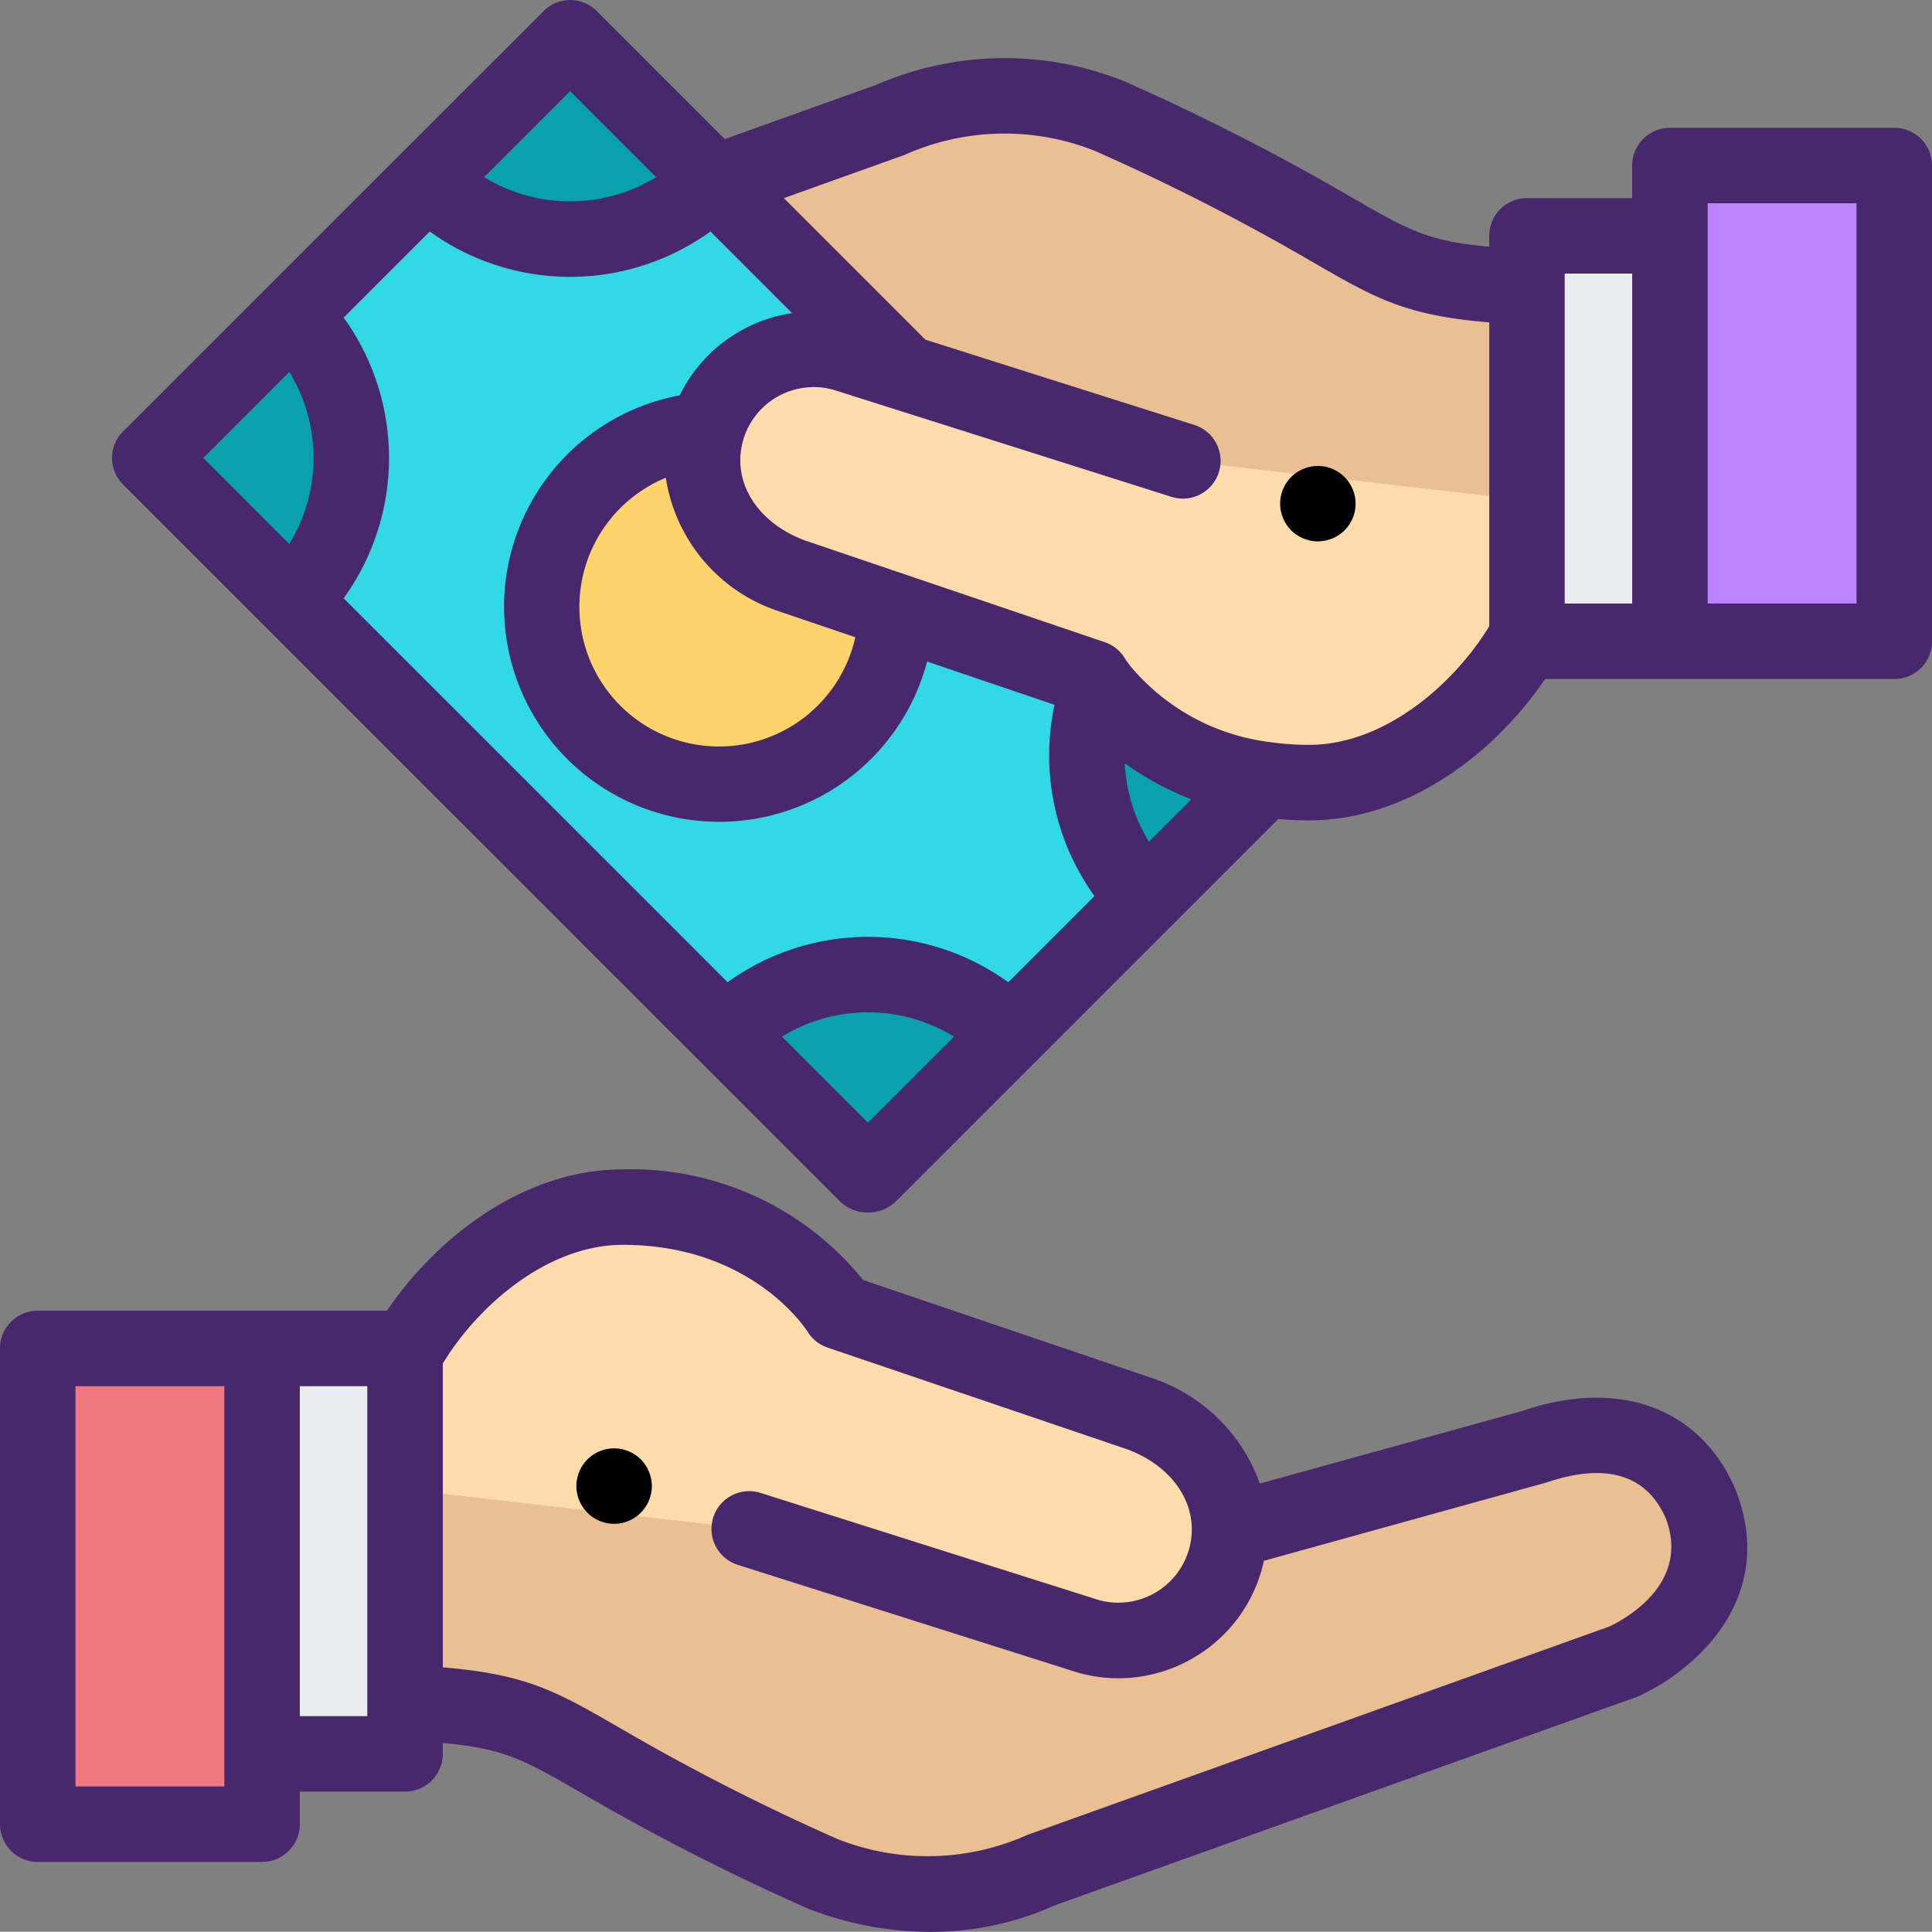 <svg xmlns="http://www.w3.org/2000/svg" width="129.891" height="129.878" viewBox="0 0 129.891 129.878">
  <rect x="0" y="0" width="129.891" height="129.878" fill="#808080" stroke="none"/>
  <g id="metodo-de-pago" transform="translate(0 -0.023)">
    <path id="Trazado_109099" data-name="Trazado 109099" d="M107.34,372.017v20.114c11.457.505,8.151,2.53,28.085,11.492a18.865,18.865,0,0,0,14.676-.25l.012-.005,39.161-14.022c1.274-.586,7.7-4.079,5.167-10.583-2.964-6.936-10.592-4.043-11.231-3.835l-20.445,5.652" transform="translate(-80.109 -277.622)" fill="#eac092"/>
    <g id="Grupo_62180" data-name="Grupo 62180" transform="translate(27.232 81.179)">
      <path id="Trazado_109100" data-name="Trazado 109100" d="M130.472,341.553l22.769,7.215a7.48,7.48,0,0,0,9.24-5.149h0c1.13-3.974-1.175-8.111-5.728-9.8l-20.2-6.855s-4.313-7.042-14.58-7.042c-6.483,0-12.073,5.24-14.633,9.827v9.159" transform="translate(-107.341 -319.921)" fill="#fedbab"/>
    </g>
    <path id="Trazado_109101" data-name="Trazado 109101" d="M155.287,388.93a2.5,2.5,0,0,1-.495-.051,2.457,2.457,0,0,1-.477-.145,2.558,2.558,0,0,1-.436-.234,2.466,2.466,0,0,1-.7-.7,2.345,2.345,0,0,1-.233-.439,2.382,2.382,0,0,1-.145-.474,2.437,2.437,0,0,1,0-.989,2.458,2.458,0,0,1,.145-.477,2.573,2.573,0,0,1,.548-.822,2.43,2.43,0,0,1,.386-.315,2.576,2.576,0,0,1,.436-.233,2.457,2.457,0,0,1,.477-.145,2.5,2.5,0,0,1,.989,0,2.382,2.382,0,0,1,.474.145,2.5,2.5,0,0,1,.439.233,2.466,2.466,0,0,1,.7.7,2.575,2.575,0,0,1,.233.436,2.648,2.648,0,0,1,.145.477,2.437,2.437,0,0,1,0,.989,2.562,2.562,0,0,1-.145.474,2.5,2.5,0,0,1-.233.439,2.465,2.465,0,0,1-.7.7,2.5,2.5,0,0,1-.439.234,2.382,2.382,0,0,1-.474.145A2.5,2.5,0,0,1,155.287,388.93Z" transform="translate(-113.999 -286.458)"/>
    <rect id="Rectángulo_6314" data-name="Rectángulo 6314" width="9.611" height="27.257" transform="translate(17.621 90.681)" fill="#eaecf0"/>
    <rect id="Rectángulo_6315" data-name="Rectángulo 6315" width="15.085" height="31.985" transform="translate(2.537 90.681)" fill="#f17781"/>
    <path id="Trazado_109102" data-name="Trazado 109102" d="M116.7,331.5c-.01-.025-.02-.05-.031-.075-2.335-5.464-7.811-7.483-14.292-5.27L84.7,331.044a11.586,11.586,0,0,0-7.175-7.065l-.067-.024L58.03,317.36a20.039,20.039,0,0,0-16.166-7.438c-6.628,0-12.491,4.547-15.845,9.5H2.537A2.537,2.537,0,0,0,0,321.961v31.985a2.537,2.537,0,0,0,2.537,2.537H17.621a2.537,2.537,0,0,0,2.537-2.537v-2.19h7.074a2.537,2.537,0,0,0,2.537-2.537v-.73c4.124.36,5.48,1.142,9.267,3.326A153.516,153.516,0,0,0,54.276,359.6c.037.016.074.032.111.047a22.771,22.771,0,0,0,8.162,1.539,20.221,20.221,0,0,0,8.405-1.8l39.066-13.988c.07-.025.138-.053.2-.084C113.959,343.593,119.523,338.752,116.7,331.5ZM15.084,351.409H5.074V324.5h10.01Zm9.611-4.727H20.158V324.5h4.537Zm83.5-6.024L69.15,354.638c-.034.012-.081.03-.114.044l-.1.044a16.443,16.443,0,0,1-12.634.215,146.958,146.958,0,0,1-14.73-7.524c-4.151-2.394-6.152-3.548-11.8-4.014V322.971c2.4-3.941,7.068-7.976,12.1-7.976,8.622,0,12.275,5.608,12.419,5.834a2.537,2.537,0,0,0,1.346,1.074l20.162,6.843c3.22,1.209,4.922,3.966,4.14,6.716a4.943,4.943,0,0,1-6.073,3.412l-22.729-7.2a2.537,2.537,0,1,0-1.533,4.837l22.769,7.215.073.022a9.958,9.958,0,0,0,7.615-.885,9.95,9.95,0,0,0,4.759-6.01q.088-.308.155-.616l19.048-5.277c2.751-.94,6.362-1.278,7.97,2.425C113.648,337.729,109.323,340.121,108.2,340.657Z" transform="translate(0 -231.28)" fill="#47286d"/>
    <path id="Trazado_109103" data-name="Trazado 109103" d="M90.511,32.555,67.979,10.023l-28.25,28.25L88,86.548l26.658-26.658" transform="translate(-29.65 -7.463)" fill="#31d9e7"/>
    <path id="Trazado_109104" data-name="Trazado 109104" d="M154.65,113.967h0l0-.015a11.924,11.924,0,1,0,12.738,12.2" transform="translate(-107.13 -85.026)" fill="#ffd36c"/>
    <path id="Trazado_109105" data-name="Trazado 109105" d="M244.072,58.3V38.19c-11.457-.505-8.151-2.53-28.085-11.492a18.865,18.865,0,0,0-14.676.25l-.012.005-11.815,4.23,12.191,12.191" transform="translate(-141.413 -18.881)" fill="#eac092"/>
    <g id="Grupo_62181" data-name="Grupo 62181" transform="translate(10.079 2.56)">
      <path id="Trazado_109106" data-name="Trazado 109106" d="M39.729,93.205l9.577-9.577a13.559,13.559,0,0,1,0,19.155Z" transform="translate(-39.729 -64.955)" fill="#0aa1ae"/>
      <path id="Trazado_109107" data-name="Trazado 109107" d="M192.264,262.262a13.559,13.559,0,0,1,19.155,0l-9.577,9.577Z" transform="translate(-153.567 -195.315)" fill="#0aa1ae"/>
      <path id="Trazado_109108" data-name="Trazado 109108" d="M113.333,19.6l9.577-9.577,9.577,9.577A13.559,13.559,0,0,1,113.333,19.6Z" transform="translate(-94.66 -10.023)" fill="#0aa1ae"/>
      <path id="Trazado_109109" data-name="Trazado 109109" d="M288.819,182.048a13.562,13.562,0,0,0,3.15,14.21l7.985-7.985" transform="translate(-225.021 -138.407)" fill="#0aa1ae"/>
    </g>
    <g id="Grupo_62182" data-name="Grupo 62182" transform="translate(47.235 23.505)">
      <path id="Trazado_109110" data-name="Trazado 109110" d="M218.484,100.087l-22.769-7.215a7.479,7.479,0,0,0-9.24,5.149h0c-1.13,3.974,1.175,8.111,5.728,9.8l20.207,6.858-.008,0s4.311,7.042,14.58,7.042c6.483,0,12.073-5.24,14.633-9.827v-9.159" transform="translate(-186.19 -92.585)" fill="#fedbab"/>
    </g>
    <path id="Trazado_109111" data-name="Trazado 109111" d="M341.787,128.571a2.5,2.5,0,0,1-.495-.051,2.563,2.563,0,0,1-.474-.145,2.5,2.5,0,0,1-.439-.233,2.464,2.464,0,0,1-.7-.7,2.5,2.5,0,0,1-.233-.439,2.384,2.384,0,0,1-.145-.474,2.436,2.436,0,0,1,0-.989,2.46,2.46,0,0,1,.145-.477,2.572,2.572,0,0,1,.233-.436,2.464,2.464,0,0,1,.7-.7,2.5,2.5,0,0,1,.439-.233,2.381,2.381,0,0,1,.474-.145,2.511,2.511,0,0,1,.992,0,2.486,2.486,0,0,1,.474.145,2.571,2.571,0,0,1,.436.233,2.536,2.536,0,0,1,.934,1.137,2.468,2.468,0,0,1,.147.477,2.563,2.563,0,0,1,0,.989,2.391,2.391,0,0,1-.147.474,2.346,2.346,0,0,1-.233.439,2.465,2.465,0,0,1-.7.7,2.574,2.574,0,0,1-.436.233,2.685,2.685,0,0,1-.474.145A2.543,2.543,0,0,1,341.787,128.571Z" transform="translate(-253.185 -92.15)"/>
    <rect id="Rectángulo_6316" data-name="Rectángulo 6316" width="9.611" height="27.257" transform="translate(102.659 15.88)" fill="#eaecf0"/>
    <rect id="Rectángulo_6317" data-name="Rectángulo 6317" width="15.085" height="31.985" transform="translate(112.269 11.152)" fill="#bb83ff"/>
    <path id="Trazado_109112" data-name="Trazado 109112" d="M149.512,8.615H134.428a2.537,2.537,0,0,0-2.537,2.537v2.19h-7.074a2.537,2.537,0,0,0-2.537,2.537v.73c-4.124-.36-5.48-1.142-9.267-3.326A153.51,153.51,0,0,0,97.773,5.5c-.037-.017-.074-.032-.112-.047A21.583,21.583,0,0,0,81.1,5.716L70.887,9.371l-8.6-8.6a2.537,2.537,0,0,0-3.588,0L30.443,29.017a2.516,2.516,0,0,0,0,3.588L78.717,80.879a2.741,2.741,0,0,0,3.588,0L108.1,55.087c.671.058,1.366.089,2.088.089,6.628,0,12.491-4.547,15.845-9.5h23.482a2.537,2.537,0,0,0,2.537-2.537V11.152A2.537,2.537,0,0,0,149.512,8.615ZM66.922,32.143a11.232,11.232,0,0,0,7.6,8.977l.067.024,5.073,1.722A9.388,9.388,0,1,1,66.922,32.143ZM72,22.237A9.944,9.944,0,0,0,67.863,26.6,14.459,14.459,0,1,0,84.488,44.5l8.566,2.907a16.2,16.2,0,0,0,2.687,12.858l-5.794,5.794a16.122,16.122,0,0,0-18.872,0L45.262,40.248a16.122,16.122,0,0,0,0-18.874l5.788-5.788a16.122,16.122,0,0,0,18.874,0l5.487,5.487A10.012,10.012,0,0,0,72,22.237ZM99.4,56.612a11.1,11.1,0,0,1-1.621-5.276,19.726,19.726,0,0,0,4.474,2.423ZM60.487,6.148,66.27,11.93a11.06,11.06,0,0,1-11.564,0Zm-18.88,18.88a11.061,11.061,0,0,1,0,11.565L35.825,30.81ZM80.512,75.5,74.73,69.716a11.045,11.045,0,0,1,11.562,0ZM110.185,50.1a18.465,18.465,0,0,1-2.647-.186l-.01,0a14.531,14.531,0,0,1-9.4-5.143c-.052-.076-.272-.365-.3-.413a2.528,2.528,0,0,0-1.4-1.163L76.257,36.351c-3.219-1.208-4.92-3.964-4.14-6.713l0-.005,0-.006a4.943,4.943,0,0,1,6.071-3.4l22.729,7.2a2.537,2.537,0,0,0,1.533-4.837L84.376,22.86l-.158-.158,0,0-9.359-9.359,8.044-2.88.088-.033.027-.011.1-.044a16.441,16.441,0,0,1,12.634-.215,146.953,146.953,0,0,1,14.73,7.524c4.151,2.394,6.152,3.548,11.8,4.014V42.126C119.876,46.068,115.212,50.1,110.185,50.1Zm17.17-31.686h4.537V40.6h-4.537ZM146.975,40.6h-10.01V13.689h10.01Z" transform="translate(-22.158)" fill="#47286d"/>
  </g>
</svg>
